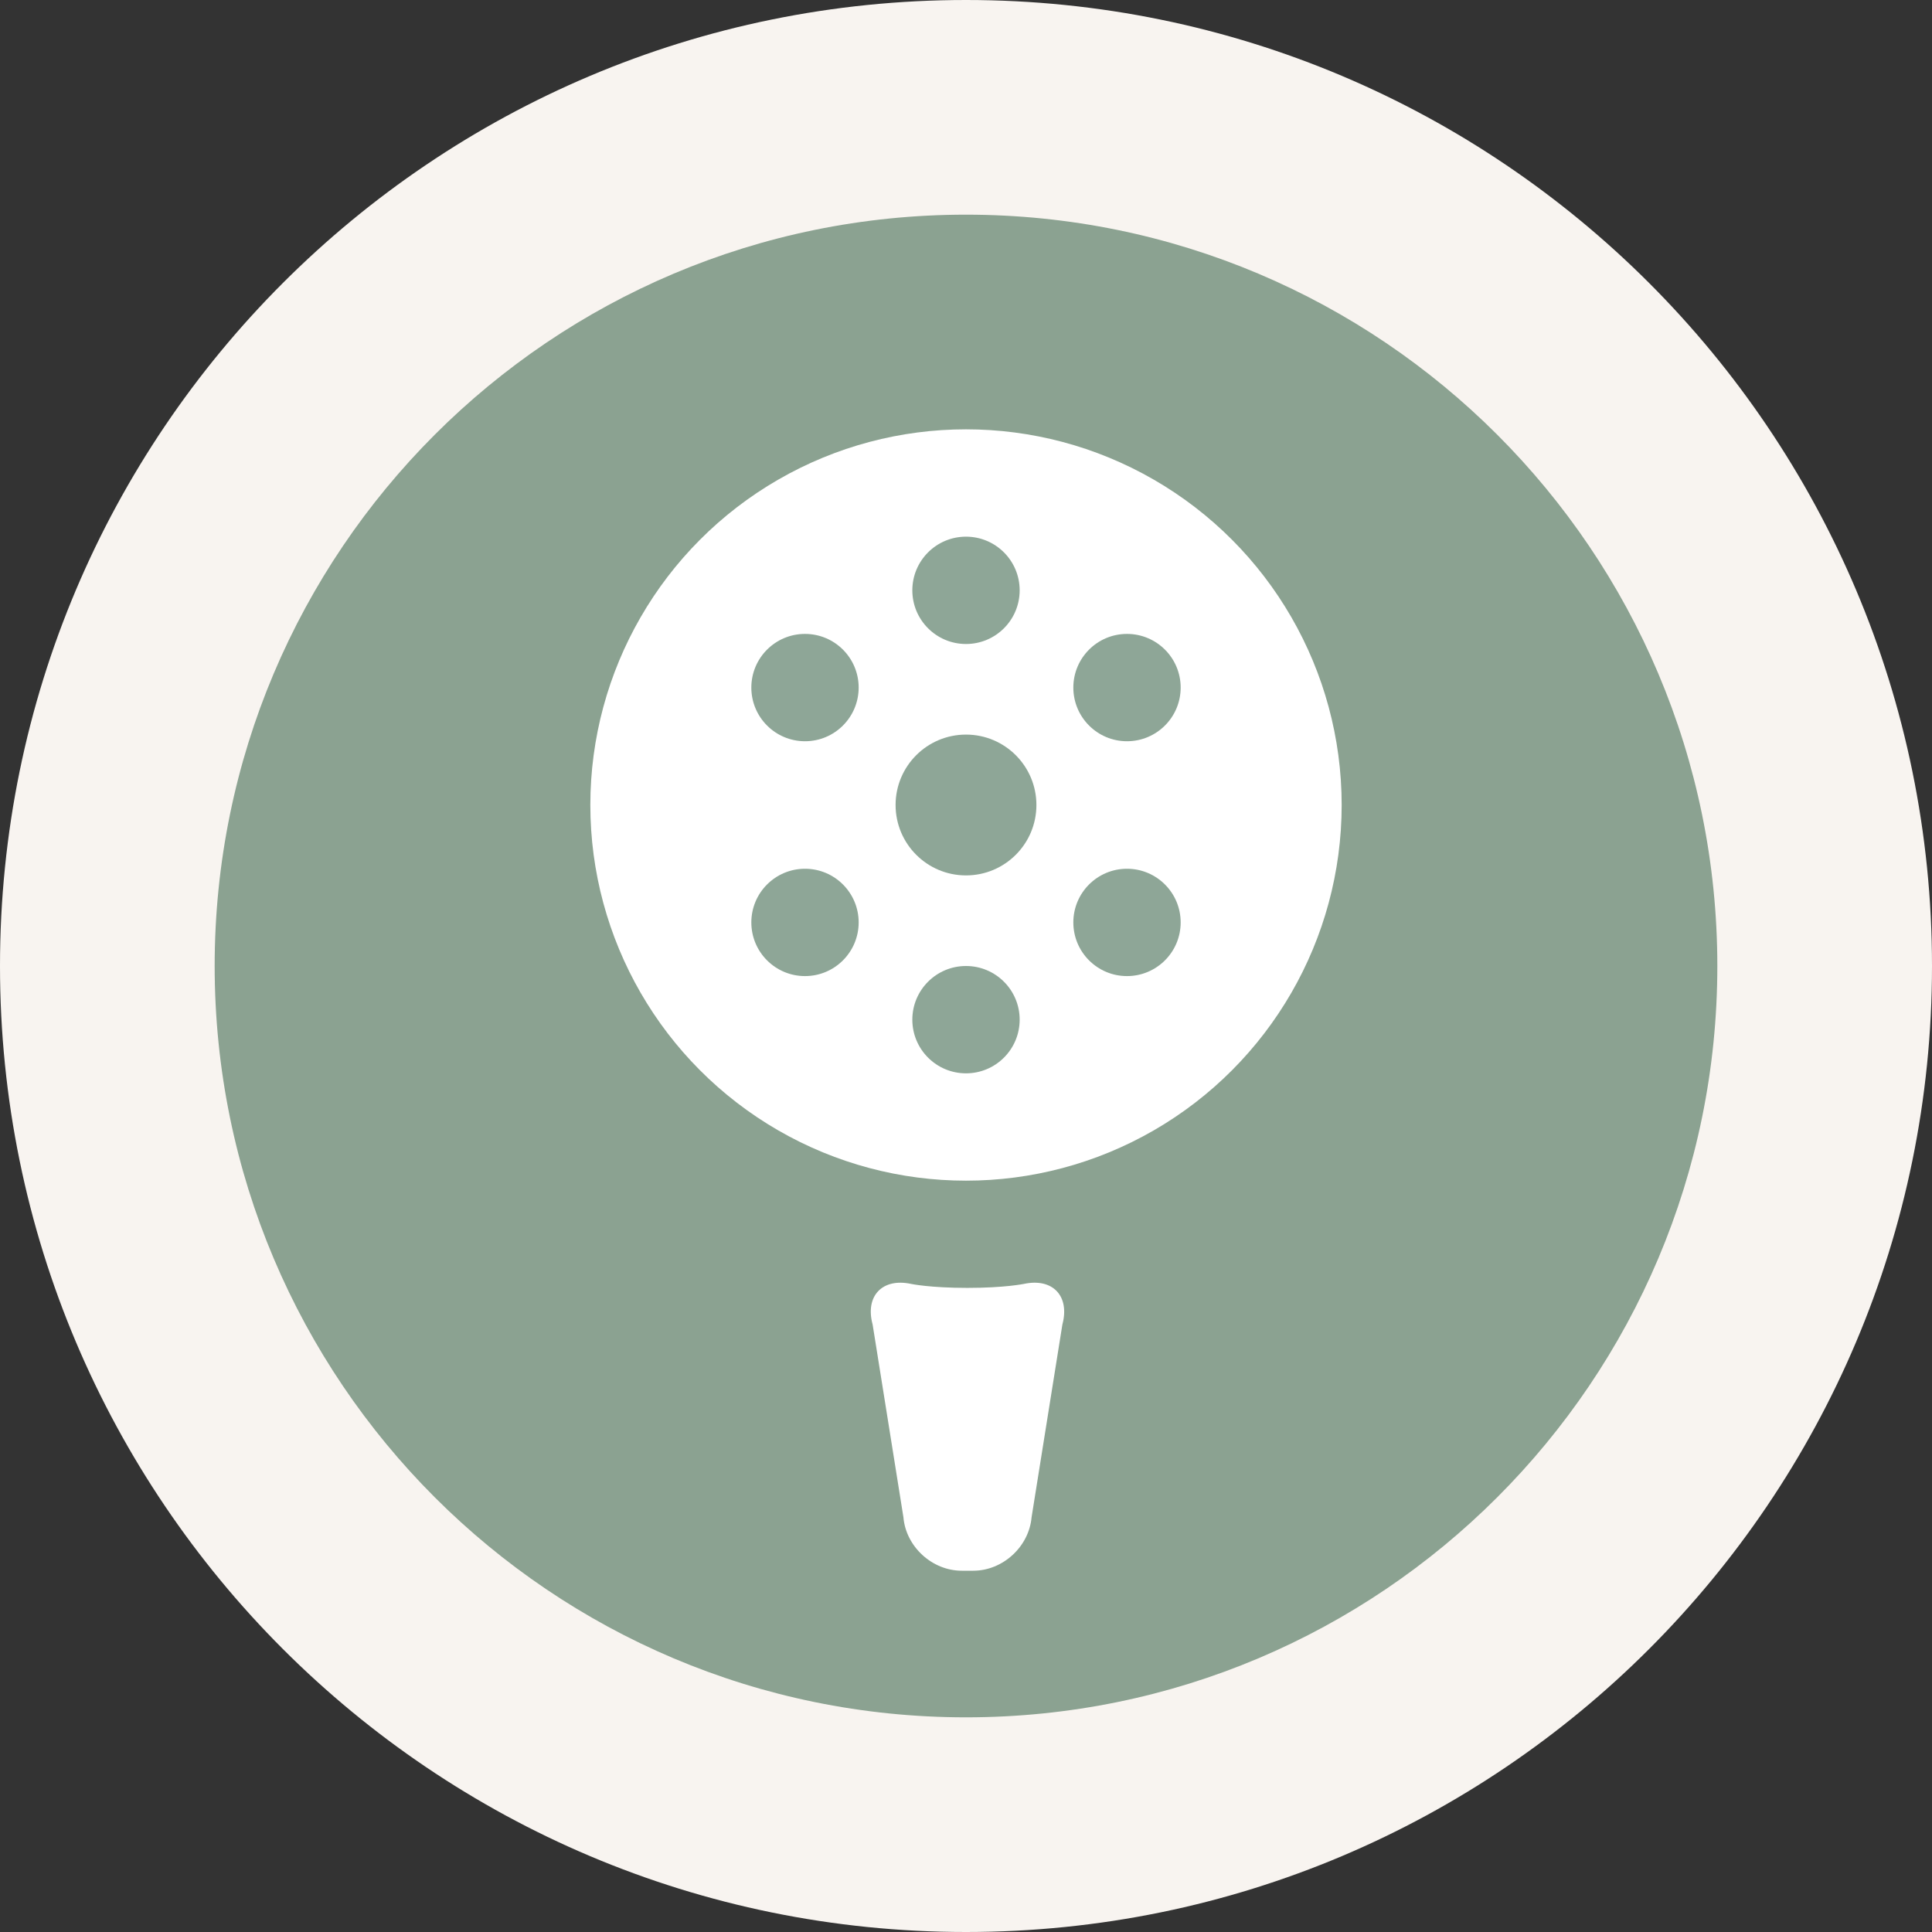 <?xml version="1.0" encoding="utf-8"?>
<!-- Generator: Adobe Illustrator 18.0.0, SVG Export Plug-In . SVG Version: 6.00 Build 0)  -->
<!DOCTYPE svg PUBLIC "-//W3C//DTD SVG 1.0//EN" "http://www.w3.org/TR/2001/REC-SVG-20010904/DTD/svg10.dtd">
<svg version="1.0" id="Layer_1" xmlns="http://www.w3.org/2000/svg" xmlns:xlink="http://www.w3.org/1999/xlink" x="0px" y="0px"
	 width="18px" height="18px" viewBox="0 0 18 18" enable-background="new 0 0 18 18" xml:space="preserve">
<rect x="0" y="0" width="18" height="18" fill="#333333" stroke="none"/>
<path fill="#F8F4F0" d="M9,0c4.971,0,9,4.03,9,9c0,4.97-4.029,9-9,9c-4.971,0-9-4.03-9-9
	C0,4.03,4.029,0,9,0"/>
<path opacity="0.6" fill="#446B52" d="M9,2c3.866,0,7,3.134,7,7c0,3.866-3.134,7-7,7c-3.866,0-7-3.134-7-7
	C2,5.134,5.134,2,9,2"/>
<g>
	<path fill="#FFFFFF" d="M9.013,11.999c-0.35,0-0.524-0.037-0.524-0.037
		c-0.269-0.058-0.431,0.113-0.359,0.378l0.287,1.796
		c0.023,0.274,0.268,0.498,0.543,0.498h0.108c0.275,0,0.519-0.224,0.543-0.498
		l0.287-1.796c0.071-0.266-0.091-0.436-0.359-0.378
		C9.536,11.962,9.363,11.999,9.013,11.999z"/>
	<circle fill="#FFFFFF" cx="9" cy="7.5" r="3.5"/>
	<circle opacity="0.6" fill="#446B52" cx="7.5" cy="6.406" r="0.5"/>
	<circle opacity="0.6" fill="#446B52" cx="7.5" cy="8.594" r="0.5"/>
	<circle opacity="0.6" fill="#446B52" cx="10.5" cy="6.406" r="0.5"/>
	<circle opacity="0.6" fill="#446B52" cx="10.5" cy="8.594" r="0.5"/>
	<circle opacity="0.6" fill="#446B52" cx="9" cy="7.5" r="0.656"/>
	<circle opacity="0.6" fill="#446B52" cx="9" cy="9.5" r="0.5"/>
	<circle opacity="0.6" fill="#446B52" cx="9" cy="5.5" r="0.5"/>
</g>
</svg>

